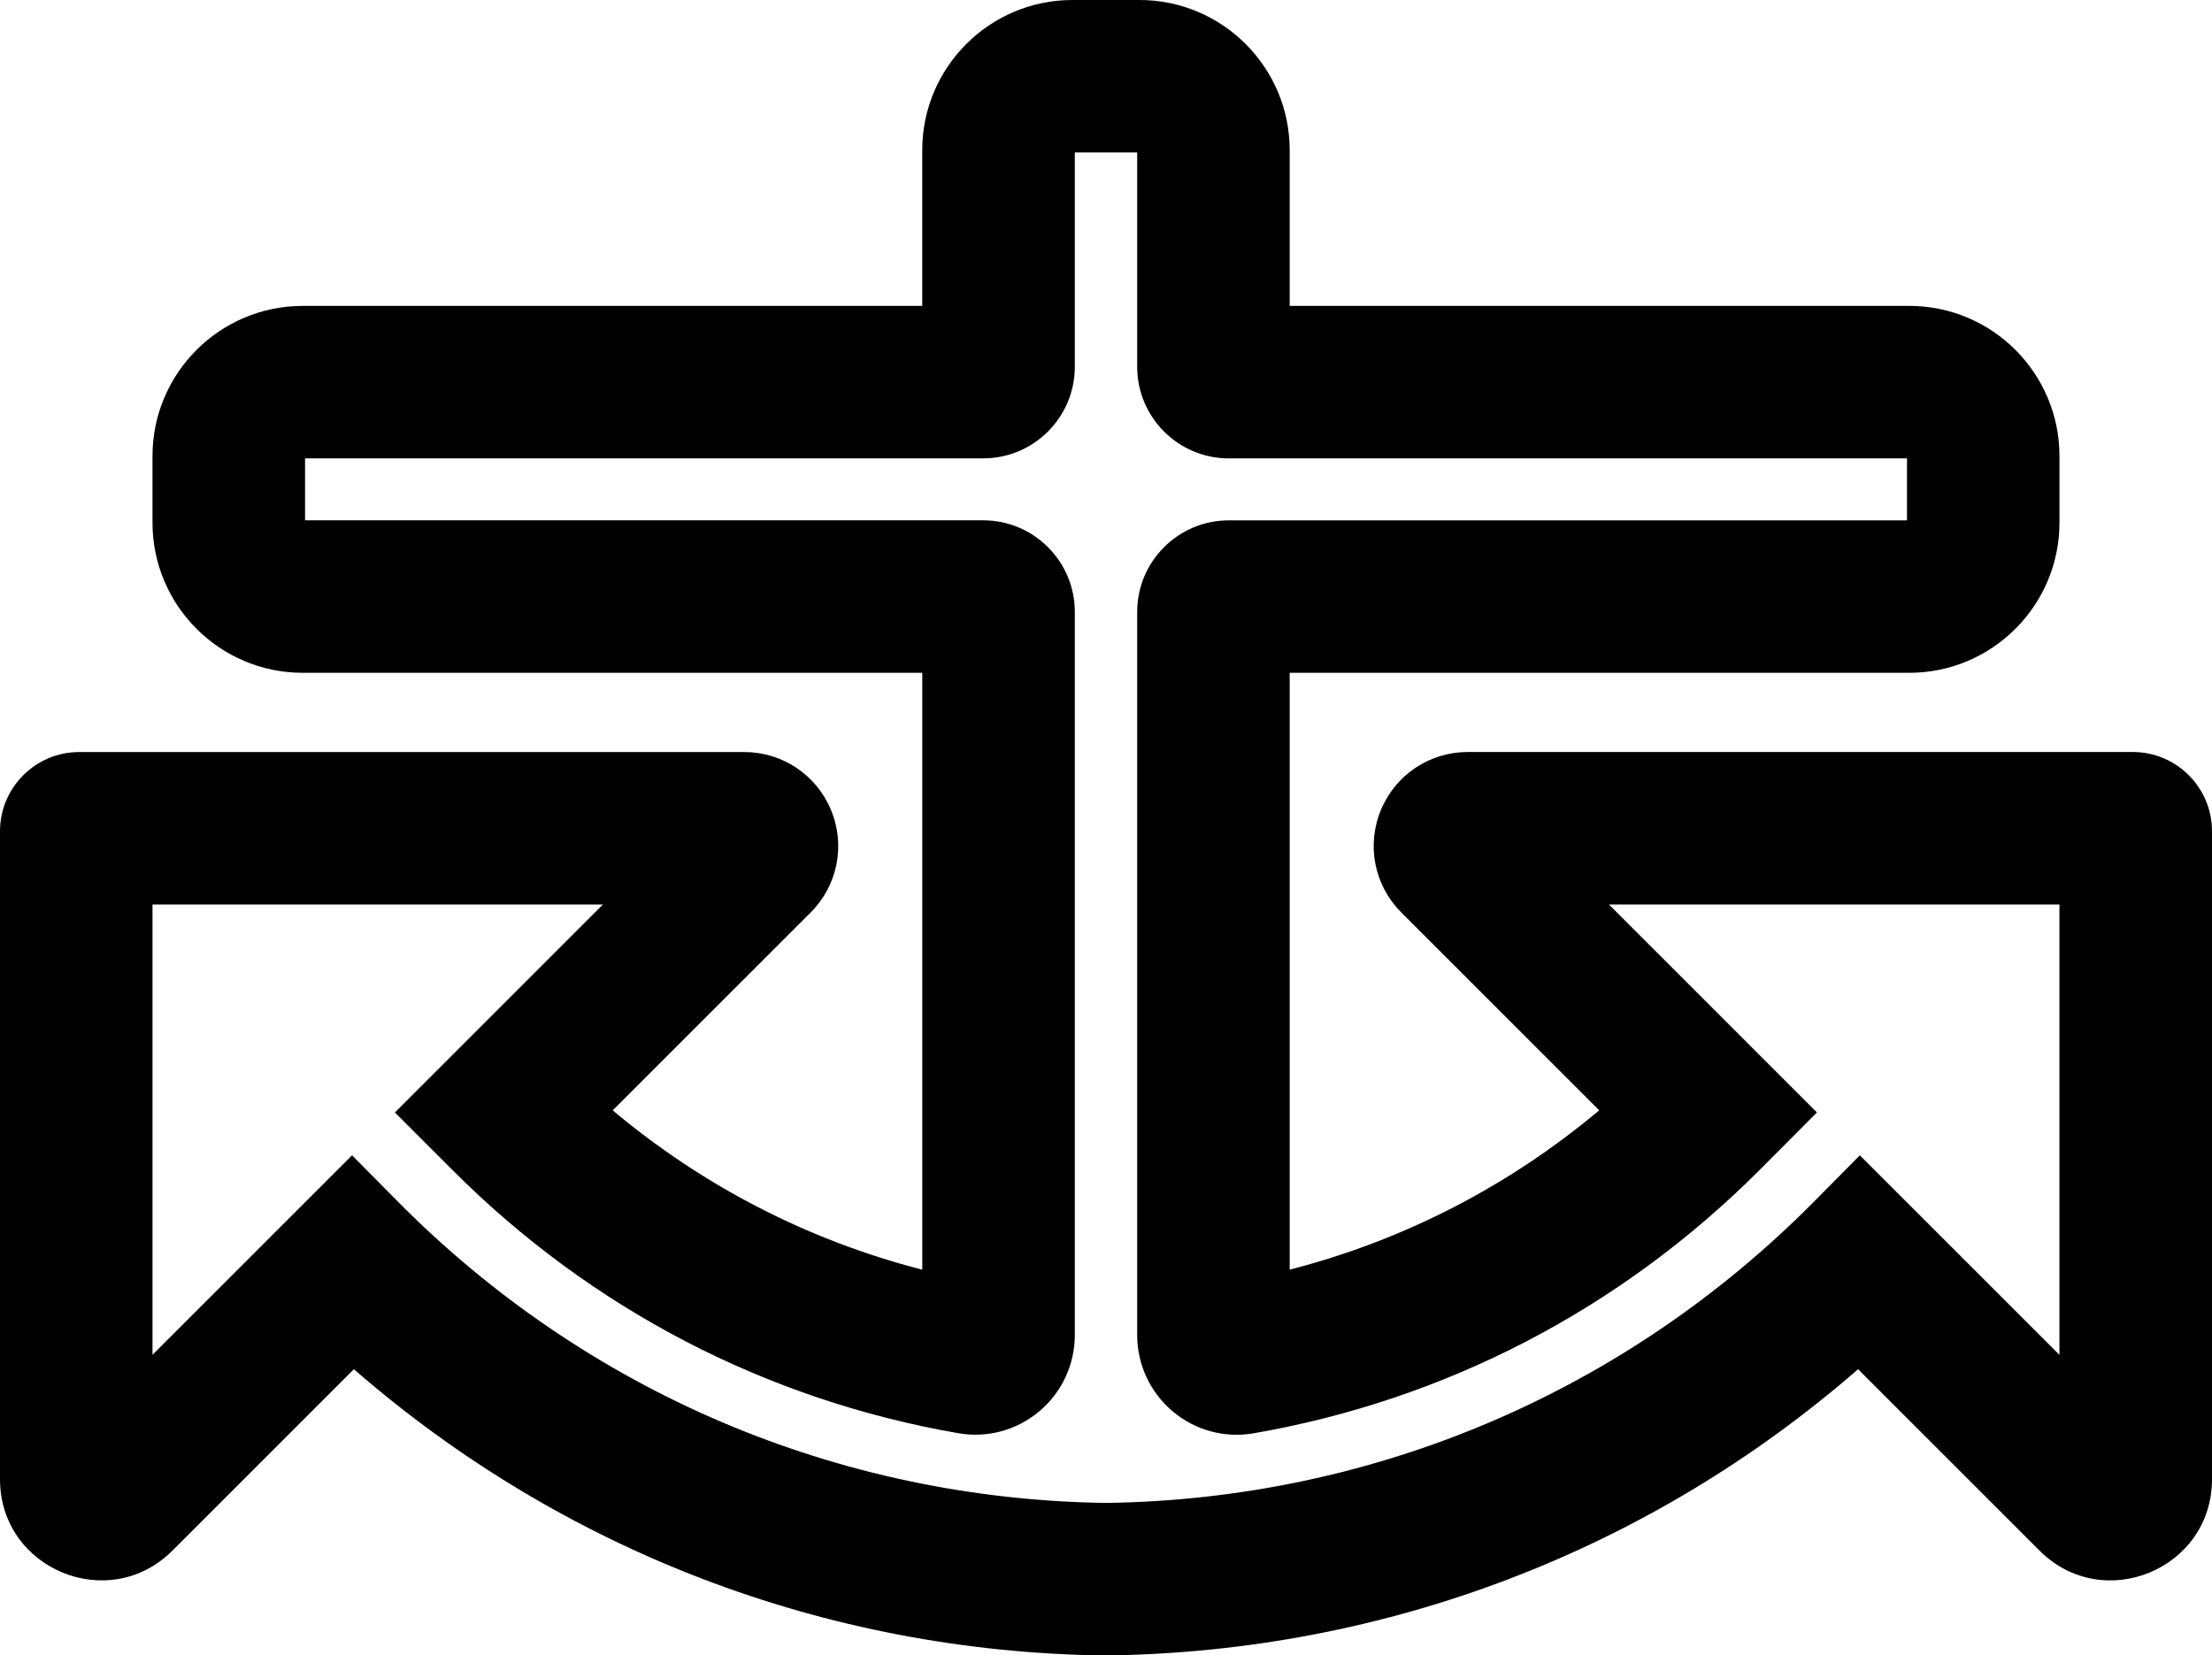 <svg data-name="Layer 1" xmlns="http://www.w3.org/2000/svg" viewBox="0 0 608.19 455.29"><path d="M586.41 206.82H403.56c-10.49 0-19.86 6.26-23.88 15.95s-1.82 20.75 5.6 28.18l54.42 54.42c-24.86 20.87-53.79 35.76-85.1 43.82V185.04h170.36c22.76 0 41.29-18.52 41.29-41.29v-18.33c0-22.77-18.52-41.29-41.29-41.29H354.6V41.29C354.6 18.52 336.08 0 313.31 0h-18.45c-22.76 0-41.29 18.52-41.29 41.29v42.84H83.22c-22.76 0-41.29 18.52-41.29 41.29v18.33c0 22.77 18.52 41.29 41.29 41.29h170.36V349.2c-31.32-8.06-60.24-22.95-85.11-43.82l54.43-54.43c7.41-7.43 9.61-18.48 5.59-28.17-4.02-9.69-13.39-15.95-23.88-15.95H21.78C9.77 206.83 0 216.6 0 228.61v178.21c0 24.74 29.91 37.13 47.41 19.64l49.89-49.89c57.27 49.85 129.57 77.63 205.91 78.72h1.37c76.65-1.07 149.01-28.86 206.3-78.72l49.9 49.9c17.49 17.49 47.41 5.1 47.41-19.64V228.6c0-12.01-9.77-21.78-21.78-21.78Zm-282.3 206.53c-73.74-1.05-142.94-30.53-194.85-83.01l-12.46-12.6-54.87 54.87V248.75h123.86l-57.21 57.21 16 16c38.08 38.09 86.13 63.06 138.95 72.22 7.94 1.38 16.03-.82 22.21-6.02 6.22-5.23 9.78-12.89 9.78-21V168.28c0-13.88-11.29-25.18-25.18-25.18H83.87v-17.04h186.47c13.88 0 25.18-11.29 25.18-25.18V41.93h17.15v58.96c0 13.88 11.29 25.18 25.18 25.18h186.48v17.04H337.85c-13.88 0-25.18 11.29-25.18 25.18v198.89c0 8.11 3.57 15.77 9.78 21 6.18 5.2 14.27 7.39 22.21 6.02 52.81-9.16 100.85-34.14 138.97-72.25l15.93-16-57.18-57.19h123.86v123.86l-54.88-54.88-12.46 12.6c-51.92 52.49-121.15 81.98-194.8 83.01Z"></path></svg>